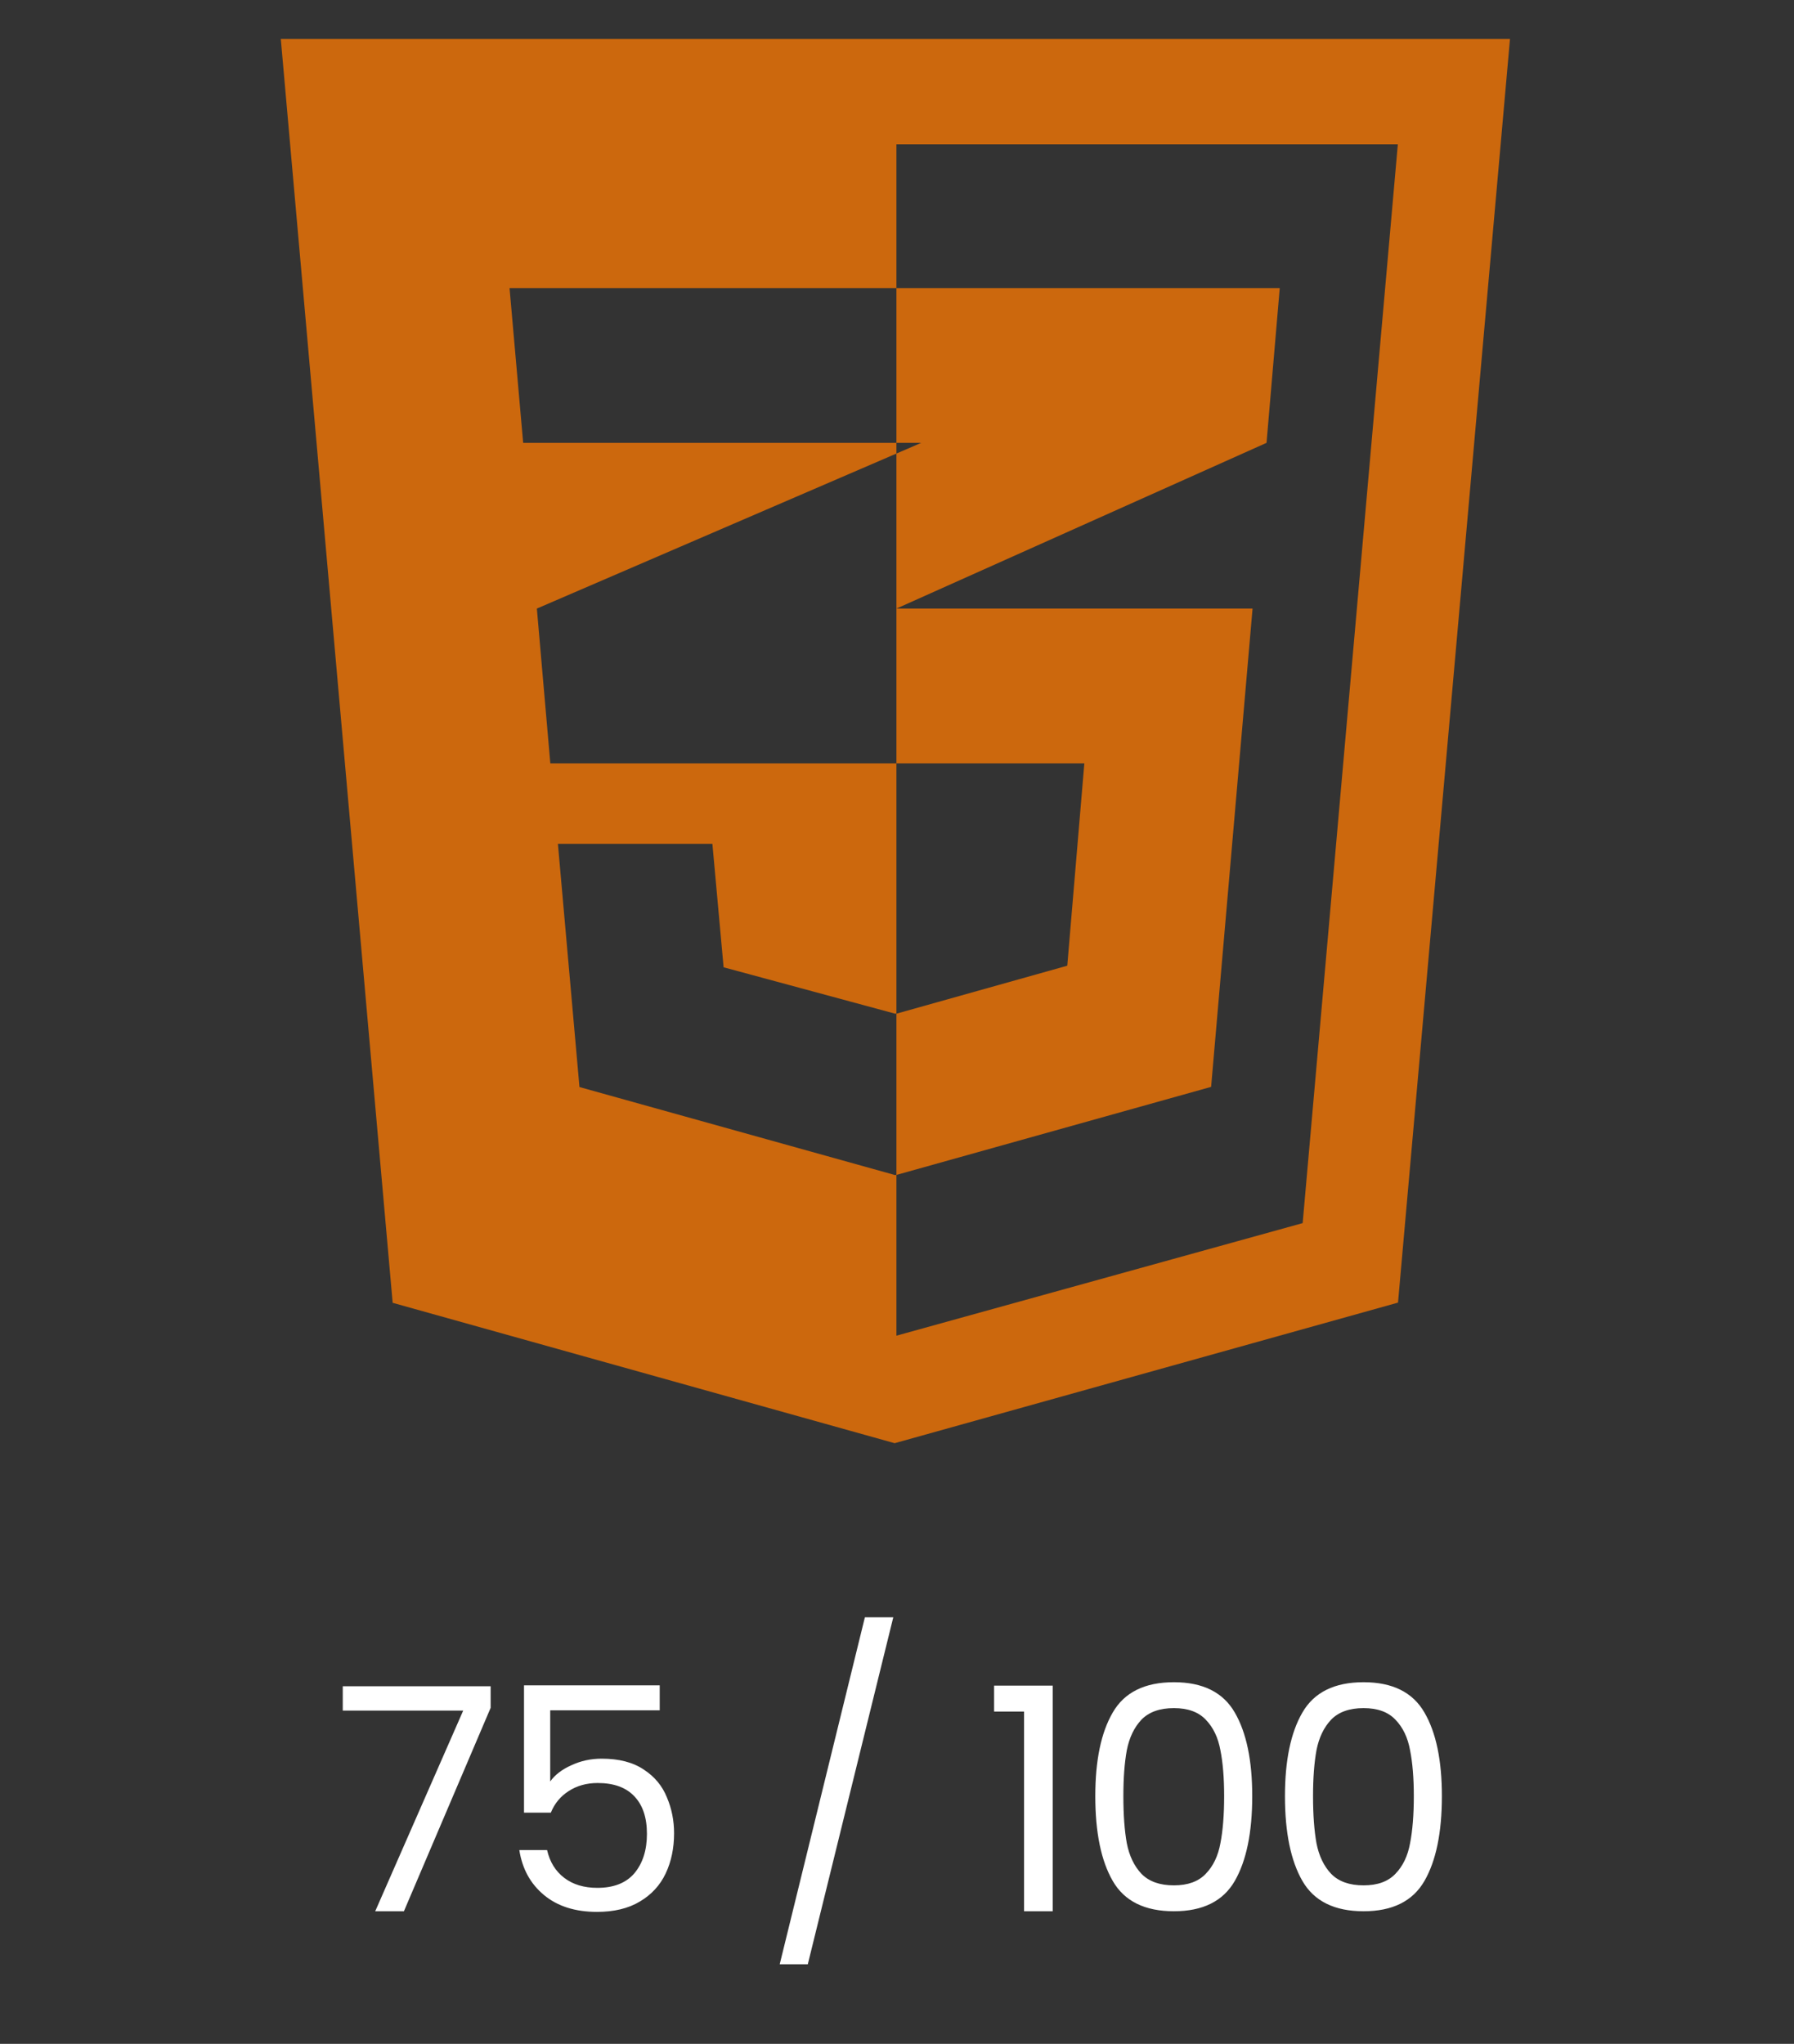 <svg width="115" height="131" viewBox="0 0 115 131" fill="none" xmlns="http://www.w3.org/2000/svg">
<rect x="0" y="0" width="115" height="131" fill="#333333" stroke="none"/>
<path fill-rule="evenodd" clip-rule="evenodd" d="M25.171 83.503L18 2.5H96.794L89.616 83.49L57.349 92.5L25.171 83.503ZM57.463 85.609L83.504 78.394L89.605 9.246H57.463V18.464H57.363H32.663L33.536 28.384H57.463V29.07L34.414 39.006V39.006L35.277 48.926V48.926H57.463L57.463 64.961L57.387 64.973L46.385 61.997L45.666 54.084H35.763L37.145 69.673L57.385 75.317L57.463 75.298L57.463 64.97L68.415 61.896L69.509 48.926H57.463L57.463 39.006L57.463 39.006H57.463L57.463 39.006V29.07L59.053 28.384L57.463 28.384V28.259V18.464H82.035L81.188 28.384L57.464 39.006H80.292L77.636 69.662L57.463 75.306V85.609Z" fill="#FF7A00" fill-opacity="0.75"/>
<path d="M31.452 109.46L25.892 122.5H24.052L29.692 109.64H21.972V108.08H31.452V109.46ZM42.29 109.62H35.27V114.18C35.577 113.753 36.03 113.407 36.63 113.14C37.23 112.86 37.877 112.72 38.57 112.72C39.677 112.72 40.577 112.953 41.27 113.42C41.963 113.873 42.457 114.467 42.75 115.2C43.057 115.92 43.21 116.687 43.21 117.5C43.21 118.46 43.03 119.32 42.67 120.08C42.31 120.84 41.757 121.44 41.01 121.88C40.277 122.32 39.363 122.54 38.27 122.54C36.87 122.54 35.737 122.18 34.87 121.46C34.003 120.74 33.477 119.78 33.29 118.58H35.07C35.243 119.34 35.61 119.933 36.17 120.36C36.73 120.787 37.437 121 38.29 121C39.343 121 40.137 120.687 40.67 120.06C41.203 119.42 41.47 118.58 41.47 117.54C41.47 116.5 41.203 115.7 40.67 115.14C40.137 114.567 39.35 114.28 38.31 114.28C37.603 114.28 36.983 114.453 36.45 114.8C35.93 115.133 35.55 115.593 35.31 116.18H33.59V108.02H42.29V109.62ZM57.261 103.66L51.781 125.9H49.981L55.441 103.66H57.261ZM63.724 109.7V108.04H67.484V122.5H65.644V109.7H63.724ZM70.211 115.12C70.211 112.827 70.584 111.04 71.331 109.76C72.077 108.467 73.384 107.82 75.251 107.82C77.104 107.82 78.404 108.467 79.151 109.76C79.897 111.04 80.271 112.827 80.271 115.12C80.271 117.453 79.897 119.267 79.151 120.56C78.404 121.853 77.104 122.5 75.251 122.5C73.384 122.5 72.077 121.853 71.331 120.56C70.584 119.267 70.211 117.453 70.211 115.12ZM78.471 115.12C78.471 113.96 78.391 112.98 78.231 112.18C78.084 111.367 77.771 110.713 77.291 110.22C76.824 109.727 76.144 109.48 75.251 109.48C74.344 109.48 73.651 109.727 73.171 110.22C72.704 110.713 72.391 111.367 72.231 112.18C72.084 112.98 72.011 113.96 72.011 115.12C72.011 116.32 72.084 117.327 72.231 118.14C72.391 118.953 72.704 119.607 73.171 120.1C73.651 120.593 74.344 120.84 75.251 120.84C76.144 120.84 76.824 120.593 77.291 120.1C77.771 119.607 78.084 118.953 78.231 118.14C78.391 117.327 78.471 116.32 78.471 115.12ZM82.369 115.12C82.369 112.827 82.743 111.04 83.489 109.76C84.236 108.467 85.543 107.82 87.409 107.82C89.263 107.82 90.563 108.467 91.309 109.76C92.056 111.04 92.429 112.827 92.429 115.12C92.429 117.453 92.056 119.267 91.309 120.56C90.563 121.853 89.263 122.5 87.409 122.5C85.543 122.5 84.236 121.853 83.489 120.56C82.743 119.267 82.369 117.453 82.369 115.12ZM90.629 115.12C90.629 113.96 90.549 112.98 90.389 112.18C90.243 111.367 89.929 110.713 89.449 110.22C88.983 109.727 88.303 109.48 87.409 109.48C86.503 109.48 85.809 109.727 85.329 110.22C84.863 110.713 84.549 111.367 84.389 112.18C84.243 112.98 84.169 113.96 84.169 115.12C84.169 116.32 84.243 117.327 84.389 118.14C84.549 118.953 84.863 119.607 85.329 120.1C85.809 120.593 86.503 120.84 87.409 120.84C88.303 120.84 88.983 120.593 89.449 120.1C89.929 119.607 90.243 118.953 90.389 118.14C90.549 117.327 90.629 116.32 90.629 115.12Z" fill="white"/>
</svg>
